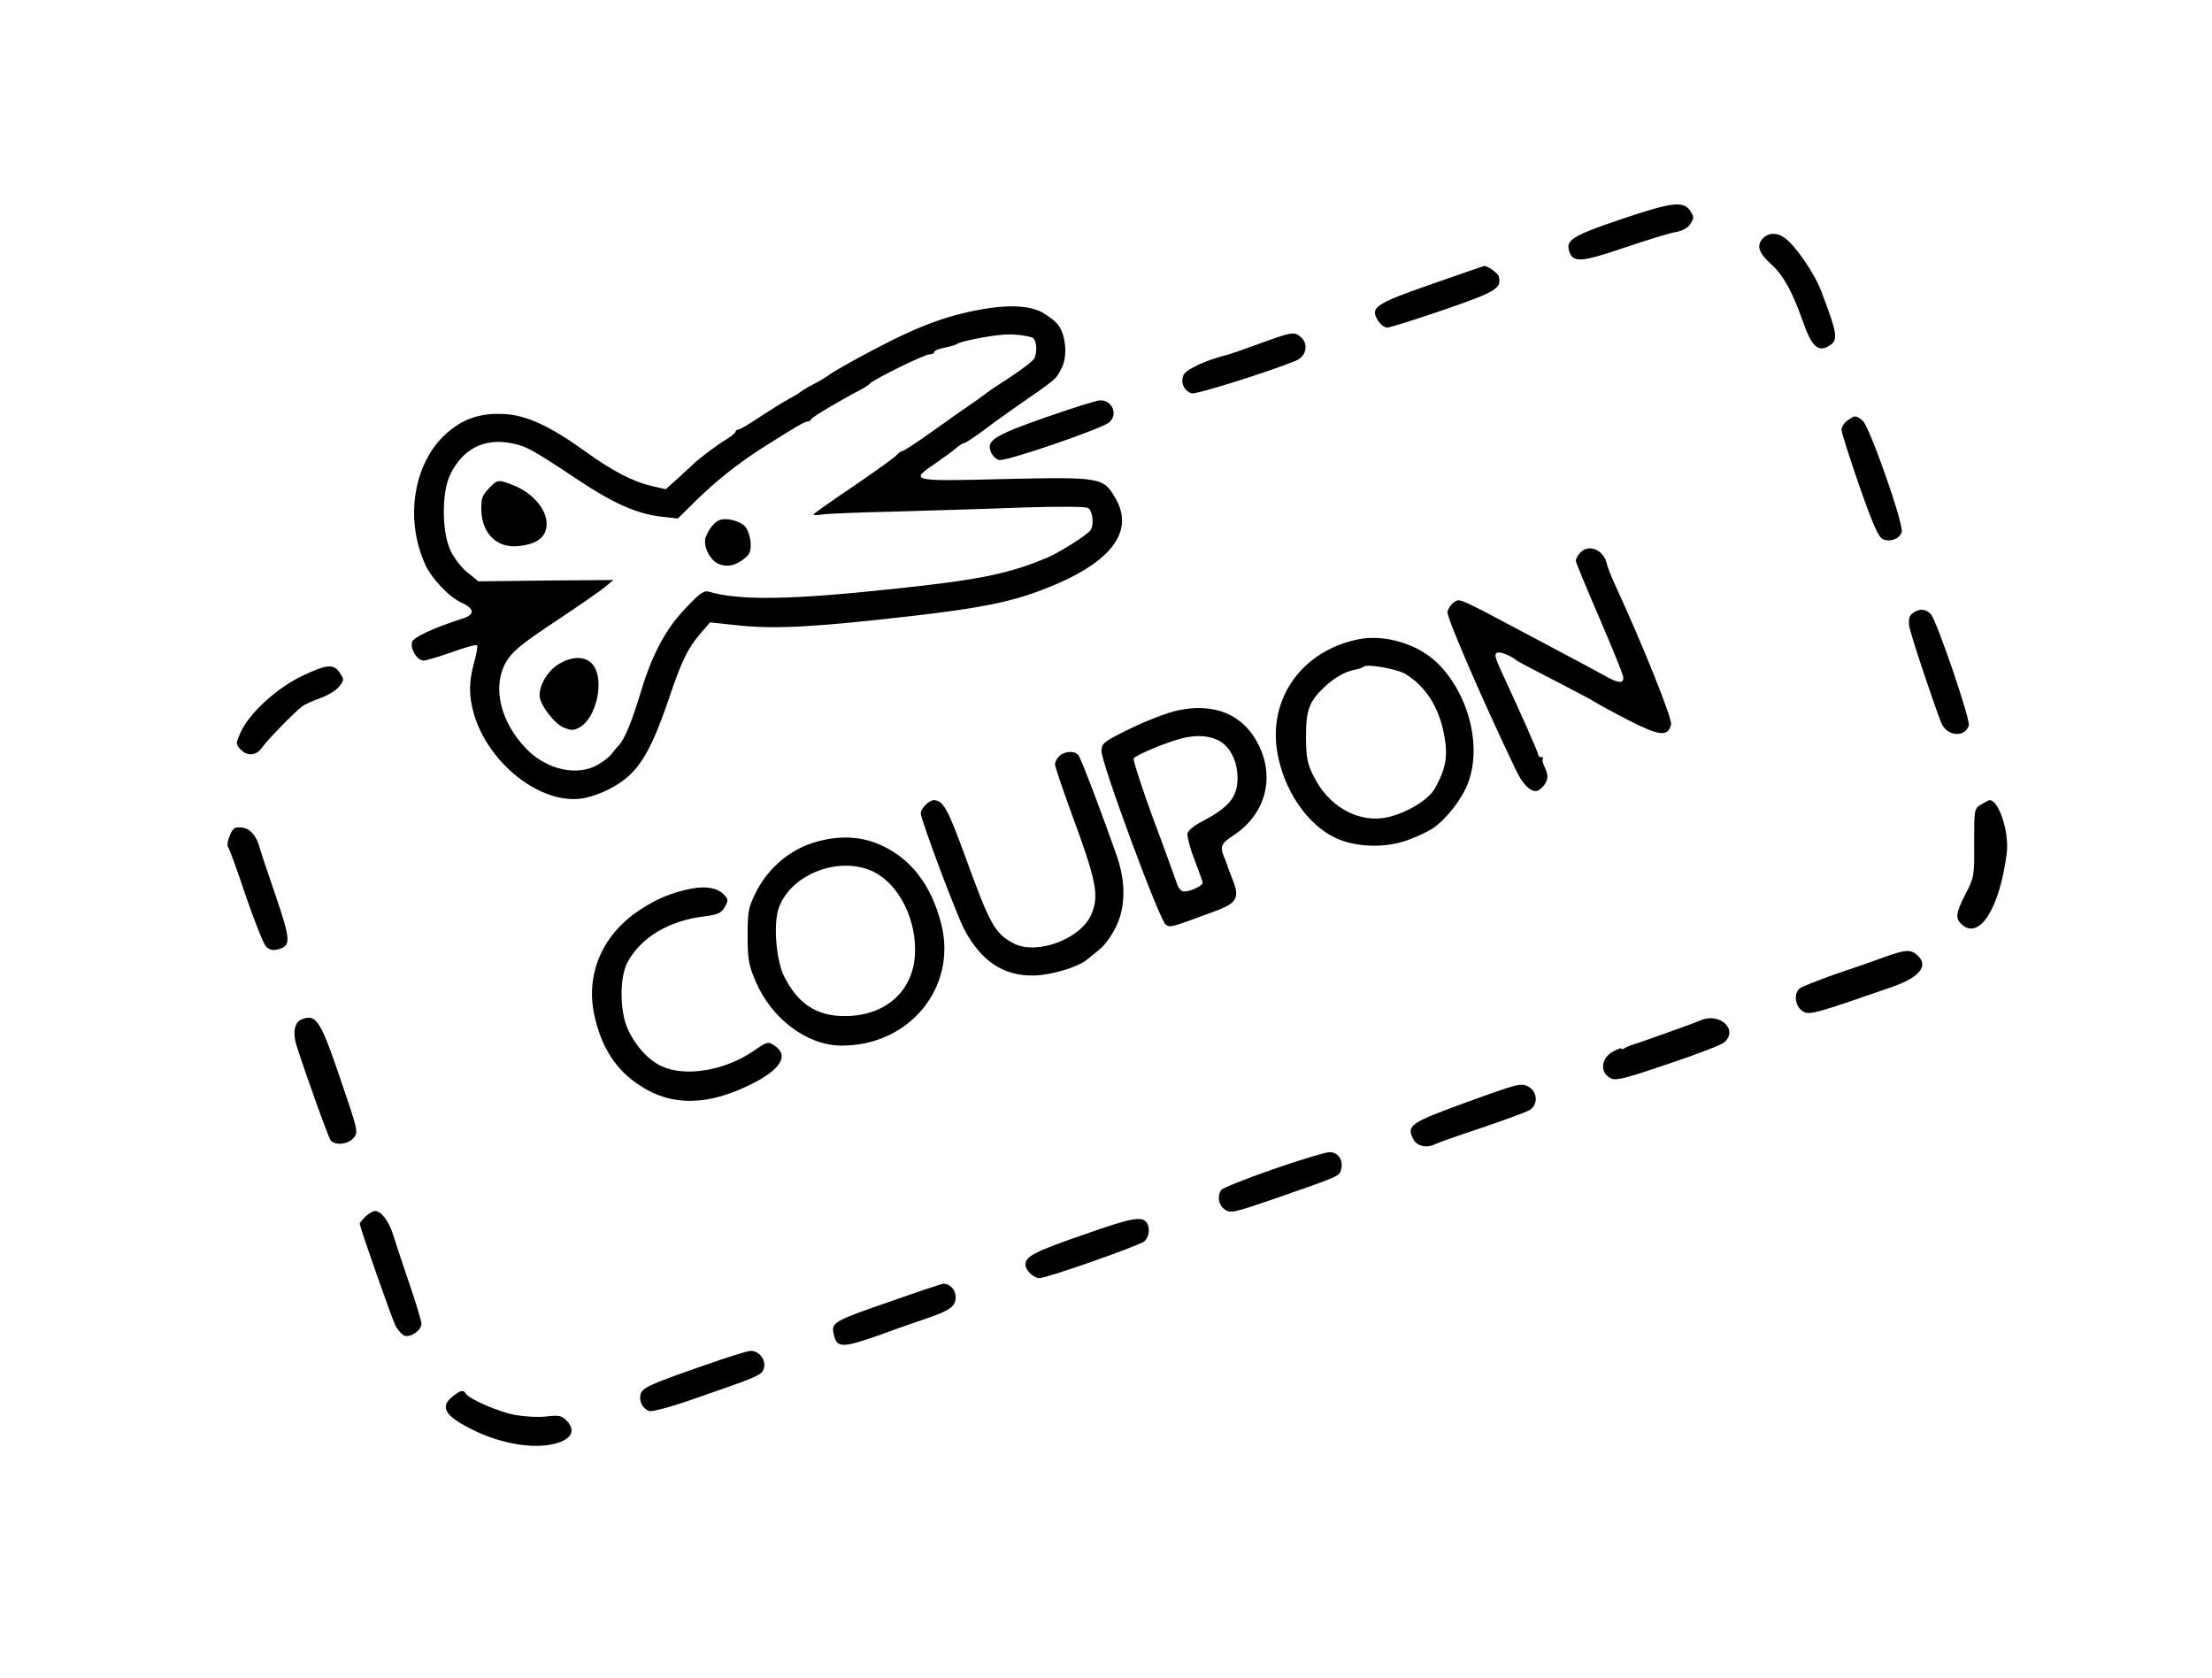 <?xml version="1.0" standalone="no"?>
<!DOCTYPE svg PUBLIC "-//W3C//DTD SVG 20010904//EN"
 "http://www.w3.org/TR/2001/REC-SVG-20010904/DTD/svg10.dtd">
<svg version="1.0" xmlns="http://www.w3.org/2000/svg"
 width="824pt" height="625pt" viewBox="0 0 824 625"
 preserveAspectRatio="xMidYMid meet">
<g transform="translate(0,625) scale(0.1,-0.1)"
fill="#000000" stroke="none">
<path d="M6040 5434 c-183 -62 -209 -78 -194 -121 14 -42 45 -40 206 15 80 27
164 53 187 57 28 5 47 15 58 31 14 22 14 26 -1 49 -25 38 -69 32 -256 -31z"/>
<path d="M6566 5361 c-24 -26 -14 -54 33 -96 45 -41 78 -102 117 -212 31 -90
55 -114 92 -94 42 22 39 41 -23 205 -26 69 -97 172 -138 201 -29 20 -60 19
-81 -4z"/>
<path d="M5333 5192 c-212 -74 -231 -87 -199 -137 9 -14 24 -25 34 -25 9 0
104 30 210 66 199 69 216 80 205 125 -4 13 -46 42 -56 38 -1 0 -88 -30 -194
-67z"/>
<path d="M3635 5094 c-139 -28 -247 -72 -460 -189 -38 -21 -77 -44 -85 -50 -8
-7 -35 -23 -60 -36 -25 -13 -47 -27 -50 -30 -3 -3 -21 -14 -40 -24 -19 -10
-67 -40 -107 -66 -40 -27 -77 -49 -83 -49 -5 0 -10 -4 -10 -8 0 -4 -15 -16
-32 -27 -29 -16 -114 -80 -128 -96 -3 -3 -26 -24 -52 -48 l-48 -43 -52 12
c-72 17 -147 56 -248 129 -129 93 -219 135 -301 139 -89 5 -154 -17 -217 -73
-121 -109 -155 -315 -79 -485 23 -53 90 -124 137 -145 47 -21 50 -44 5 -58
-109 -35 -185 -70 -190 -88 -8 -25 19 -69 43 -69 9 0 56 14 105 31 48 18 90
29 94 26 3 -4 -2 -33 -11 -65 -20 -73 -20 -124 0 -193 54 -182 246 -334 399
-313 28 3 76 20 108 37 101 53 146 123 218 333 48 143 71 189 116 242 l38 44
115 -12 c133 -13 280 -5 629 35 253 29 369 51 490 97 255 96 351 215 276 343
-45 77 -53 79 -412 71 -354 -9 -357 -8 -256 60 32 22 66 47 77 57 11 9 23 17
28 17 6 0 64 40 113 78 6 4 42 30 80 57 158 110 147 100 170 145 22 42 16 120
-12 158 -10 15 -39 37 -63 50 -52 26 -133 28 -245 6z m208 -100 c17 -5 23 -46
11 -77 -3 -9 -42 -39 -87 -69 -45 -29 -87 -57 -94 -63 -6 -5 -33 -25 -60 -43
-26 -18 -92 -64 -146 -103 -53 -38 -101 -69 -106 -69 -5 0 -14 -7 -21 -15 -6
-8 -79 -60 -161 -116 -82 -55 -149 -103 -149 -105 0 -3 15 -3 33 0 17 3 142 8
277 11 135 4 346 10 470 15 133 4 232 4 243 -2 17 -9 24 -63 9 -83 -12 -17
-115 -82 -157 -100 -145 -62 -258 -85 -585 -119 -375 -40 -563 -43 -678 -10
-20 6 -34 -4 -86 -59 -75 -77 -126 -173 -167 -308 -33 -111 -63 -184 -84 -205
-8 -8 -20 -23 -27 -32 -7 -10 -30 -28 -51 -40 -76 -44 -190 -19 -265 58 -99
101 -130 234 -76 326 22 37 55 65 183 150 86 57 170 115 186 129 l30 25 -251
-2 -252 -3 -38 31 c-22 16 -50 52 -64 80 -34 67 -36 215 -4 284 45 96 125 139
226 120 58 -11 81 -24 245 -133 139 -93 227 -132 324 -142 l54 -6 70 69 c74
72 153 135 245 194 120 76 157 98 168 98 5 0 12 4 14 9 3 8 115 74 183 109 17
9 32 19 35 23 10 14 203 109 221 109 10 0 19 4 19 9 0 5 17 12 38 16 20 4 42
10 47 14 11 9 109 29 165 34 35 4 79 0 113 -9z"/>
<path d="M1820 4430 c-25 -26 -28 -38 -27 -83 4 -85 58 -138 136 -131 64 6 99
28 106 68 11 57 -44 128 -123 159 -56 22 -59 22 -92 -13z"/>
<path d="M2680 4313 c-19 -8 -38 -31 -50 -61 -14 -32 14 -90 49 -103 31 -12
60 -6 94 21 21 17 25 27 23 61 -2 23 -11 49 -22 60 -21 20 -70 32 -94 22z"/>
<path d="M2077 3774 c-38 -25 -67 -74 -67 -114 0 -33 55 -106 91 -120 27 -11
36 -11 58 1 63 35 94 177 50 233 -27 34 -79 34 -132 0z"/>
<path d="M4691 4970 c-58 -21 -114 -41 -125 -43 -69 -17 -145 -51 -156 -72
-14 -27 -1 -60 29 -70 16 -5 290 81 389 122 40 17 48 65 14 91 -22 17 -33 15
-151 -28z"/>
<path d="M3896 4696 c-194 -68 -224 -87 -204 -131 6 -13 19 -26 30 -28 24 -7
384 117 410 140 34 30 11 84 -35 82 -12 0 -103 -29 -201 -63z"/>
<path d="M6882 4684 c-12 -8 -22 -24 -22 -35 0 -10 30 -104 66 -208 51 -145
71 -191 88 -199 27 -12 62 1 70 26 9 28 -119 392 -145 415 -26 21 -29 21 -57
1z"/>
<path d="M5887 4192 c-10 -10 -17 -24 -17 -30 0 -6 39 -100 86 -209 47 -109
87 -208 90 -220 6 -30 -15 -30 -69 1 -42 23 -92 50 -277 148 -273 145 -261
140 -284 125 -11 -8 -22 -24 -24 -36 -3 -21 132 -332 255 -589 31 -64 65 -91
89 -72 30 25 35 48 20 79 -8 15 -12 31 -9 35 4 3 1 6 -5 6 -7 0 -12 4 -12 9 0
9 -62 148 -136 308 -28 60 -30 73 -9 73 14 0 53 -18 65 -30 3 -3 66 -36 140
-74 74 -38 140 -73 147 -78 7 -5 63 -36 125 -68 121 -62 151 -65 163 -18 5 21
-104 293 -210 523 -13 28 -27 63 -30 78 -13 51 -68 72 -98 39z"/>
<path d="M7126 3967 c-14 -10 -17 -22 -14 -48 4 -28 84 -269 119 -360 20 -51
88 -58 103 -11 7 21 -119 389 -141 414 -19 21 -43 23 -67 5z"/>
<path d="M5060 3869 c-209 -42 -336 -219 -302 -420 24 -142 112 -271 218 -320
74 -35 186 -38 267 -8 34 12 76 32 93 43 51 34 111 111 133 171 52 138 1 334
-116 447 -72 70 -196 107 -293 87z m177 -130 c77 -48 125 -126 144 -233 13
-75 4 -120 -35 -191 -26 -48 -124 -103 -197 -112 -102 -12 -203 50 -255 155
-25 50 -28 69 -29 147 0 100 11 131 67 185 38 36 80 60 116 66 15 3 29 8 32
11 11 12 125 -8 157 -28z"/>
<path d="M1122 3731 c-94 -46 -195 -139 -226 -209 -18 -41 -18 -43 -1 -62 26
-28 61 -25 82 7 18 26 114 125 147 151 9 8 41 22 69 32 29 10 61 30 71 44 18
23 18 26 2 50 -23 35 -48 33 -144 -13z"/>
<path d="M4386 3604 c-38 -8 -117 -39 -175 -67 -98 -48 -106 -54 -108 -82 -3
-40 217 -635 240 -649 17 -11 17 -11 187 52 76 28 88 49 64 110 -10 26 -19 49
-20 52 0 3 -6 18 -12 33 -19 45 -15 55 36 88 116 78 152 212 90 336 -56 112
-164 157 -302 127z m150 -110 c45 -21 74 -78 74 -141 0 -73 -32 -111 -143
-168 -20 -11 -40 -28 -43 -37 -3 -10 8 -54 25 -98 17 -44 31 -83 31 -88 0 -11
-45 -32 -69 -32 -11 0 -22 12 -28 33 -6 17 -45 126 -88 240 -42 115 -74 215
-72 222 5 12 122 61 182 76 51 12 96 10 131 -7z"/>
<path d="M3946 3434 c-9 -8 -16 -22 -16 -31 0 -8 28 -90 61 -181 94 -254 104
-307 75 -376 -38 -92 -202 -154 -289 -110 -71 37 -89 70 -181 323 -65 178 -82
210 -117 211 -18 0 -49 -31 -49 -49 0 -23 132 -375 162 -432 62 -118 146 -174
258 -172 64 1 164 30 199 59 9 7 30 24 48 39 18 14 45 52 60 83 36 73 37 165
4 262 -50 144 -134 366 -144 378 -13 17 -52 15 -71 -4z"/>
<path d="M7380 3254 c-26 -16 -26 -18 -26 -143 1 -123 0 -128 -32 -190 -37
-73 -39 -91 -14 -114 65 -59 141 60 167 263 11 79 -29 201 -64 200 -3 0 -17
-8 -31 -16z"/>
<path d="M856 3138 c-8 -18 -11 -37 -6 -43 4 -5 34 -86 65 -180 32 -93 66
-178 75 -189 13 -13 26 -17 44 -12 51 13 50 32 -8 203 -30 87 -56 165 -58 173
-10 44 -36 75 -66 78 -28 3 -34 -1 -46 -30z"/>
<path d="M3008 3104 c-82 -32 -154 -98 -194 -181 -26 -52 -29 -68 -29 -158 0
-87 4 -109 29 -168 59 -140 191 -240 319 -241 254 -2 434 217 373 454 -36 141
-110 239 -219 290 -83 40 -180 41 -279 4z m249 -102 c95 -49 160 -183 151
-312 -10 -136 -114 -225 -263 -224 -105 0 -175 48 -225 150 -28 58 -39 185
-21 246 40 131 229 205 358 140z"/>
<path d="M2573 2940 c-74 -15 -128 -38 -190 -79 -138 -91 -201 -236 -170 -387
26 -123 80 -208 171 -267 117 -77 250 -76 412 4 112 55 145 108 89 145 -24 16
-27 15 -78 -20 -106 -73 -254 -98 -342 -57 -49 22 -100 78 -127 140 -30 67
-30 192 -1 246 49 93 154 156 285 172 53 7 64 12 78 35 14 26 13 29 -5 48 -25
24 -67 31 -122 20z"/>
<path d="M7015 2684 c-38 -14 -121 -43 -184 -64 -62 -22 -119 -45 -127 -51
-23 -19 -17 -66 10 -84 25 -17 42 -12 336 90 102 36 136 79 92 118 -25 22 -44
21 -127 -9z"/>
<path d="M1122 2453 c-25 -10 -32 -50 -18 -95 38 -118 119 -344 128 -355 16
-20 63 -15 83 7 21 24 22 20 -55 245 -68 198 -84 220 -138 198z"/>
<path d="M6335 2450 c-22 -10 -244 -89 -260 -93 -5 -2 -16 -6 -22 -10 -7 -5
-13 -6 -13 -2 0 3 -13 -1 -29 -10 -49 -25 -53 -82 -8 -102 18 -8 60 3 212 55
105 35 198 71 208 80 54 47 -17 113 -88 82z"/>
<path d="M5466 2146 c-212 -77 -227 -87 -202 -137 13 -27 48 -36 80 -21 12 6
91 34 176 62 85 29 165 58 178 66 33 21 30 69 -6 88 -26 13 -39 10 -226 -58z"/>
<path d="M4741 1895 c-101 -35 -188 -70 -192 -77 -16 -24 -9 -57 14 -73 22
-14 34 -11 183 40 247 86 243 84 250 110 9 35 -12 65 -44 64 -15 0 -110 -29
-211 -64z"/>
<path d="M1362 1720 c-12 -12 -22 -24 -22 -27 0 -13 120 -354 134 -382 9 -16
23 -31 32 -35 23 -9 64 20 64 44 0 10 -21 79 -46 152 -25 73 -52 155 -60 181
-16 50 -44 87 -67 87 -7 0 -23 -9 -35 -20z"/>
<path d="M4040 1653 c-186 -64 -220 -82 -220 -113 0 -21 31 -50 52 -50 28 0
372 121 391 137 18 17 22 50 9 69 -17 26 -56 19 -232 -43z"/>
<path d="M3325 1406 c-218 -75 -228 -81 -220 -121 11 -57 29 -57 177 -5 62 23
140 50 173 61 85 29 105 44 105 79 0 27 -23 51 -47 49 -4 0 -89 -28 -188 -63z"/>
<path d="M2620 1164 c-201 -70 -227 -82 -234 -107 -6 -26 8 -54 33 -62 11 -3
80 15 165 45 249 86 255 89 262 116 8 30 -19 64 -50 63 -12 0 -91 -25 -176
-55z"/>
<path d="M1686 1049 c-52 -41 -26 -77 94 -133 93 -42 197 -60 271 -46 76 14
99 50 58 91 -17 17 -28 19 -72 14 -29 -4 -81 -1 -116 5 -62 11 -173 59 -186
80 -9 15 -19 13 -49 -11z"/>
</g>
</svg>
